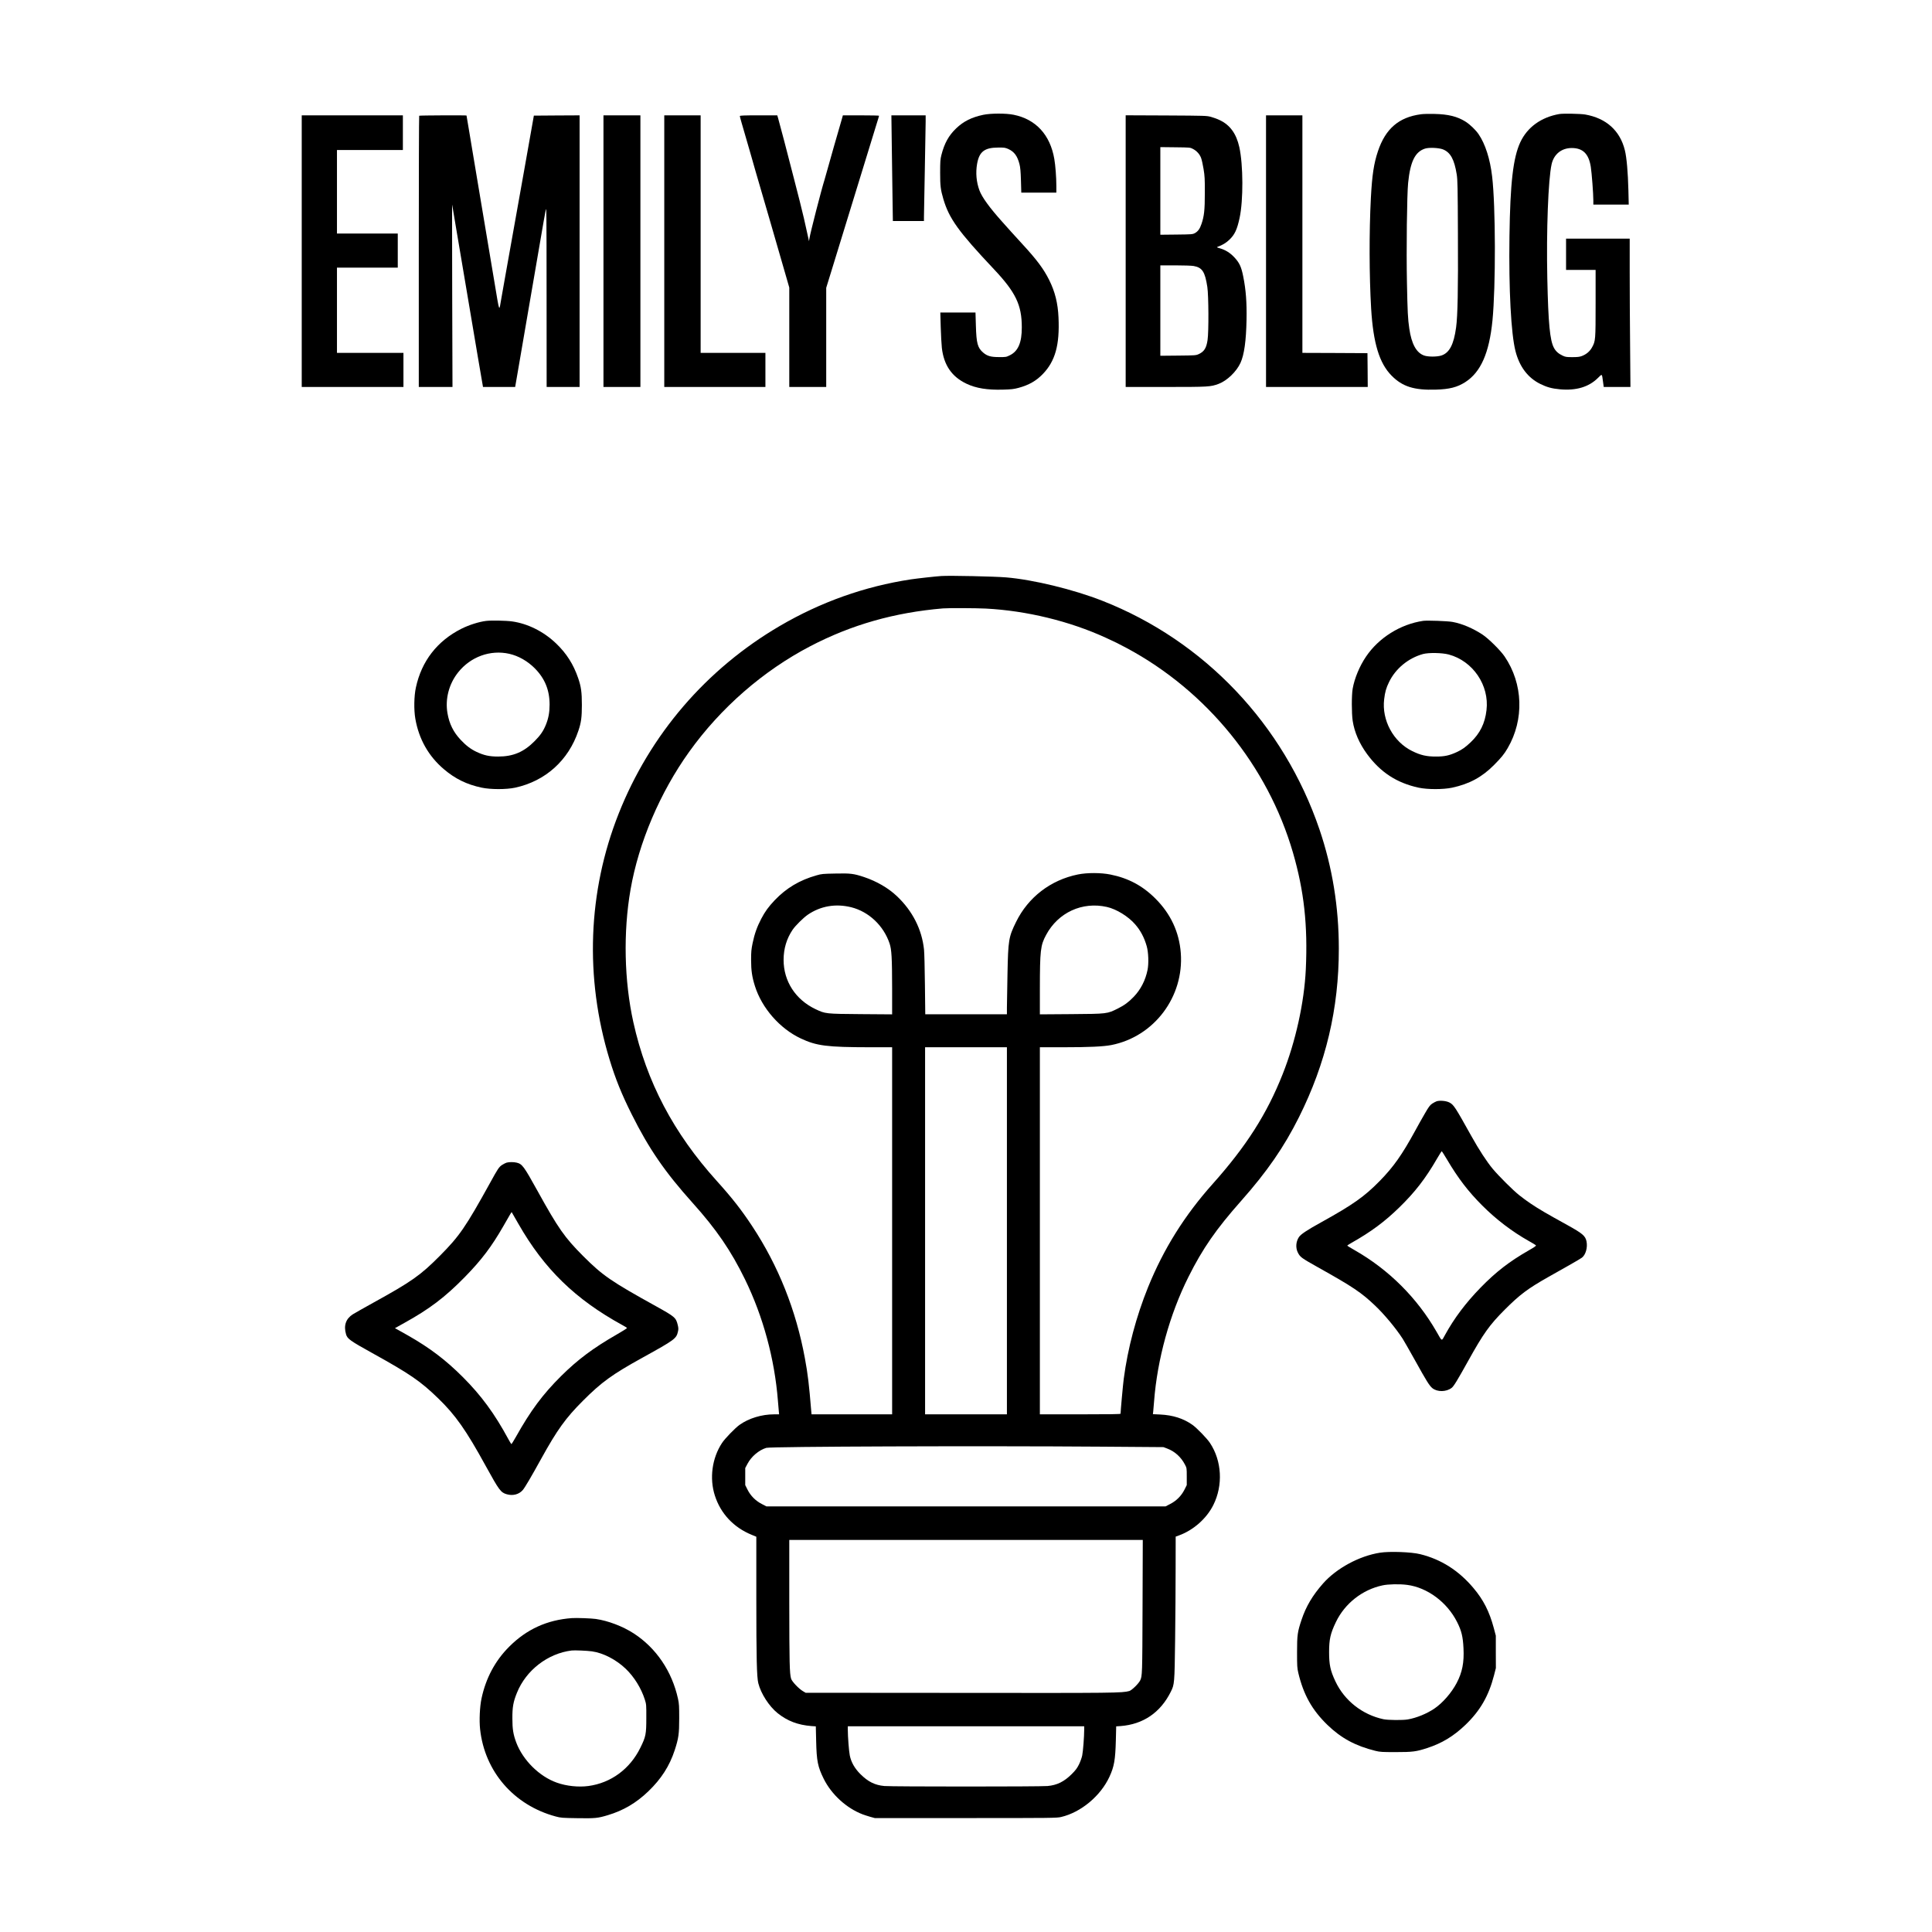 <?xml version="1.0" standalone="no"?>
<!DOCTYPE svg PUBLIC "-//W3C//DTD SVG 20010904//EN"
 "http://www.w3.org/TR/2001/REC-SVG-20010904/DTD/svg10.dtd">
<svg version="1.0" xmlns="http://www.w3.org/2000/svg"
 width="3400pt" height="3400pt" viewBox="0 0 3400 3400"
 preserveAspectRatio="xMidYMid meet">
<g transform="translate(0,3400) scale(0.1,-0.1)"
fill="#000000" stroke="none">
<path d="M17302 31979 c-203 -43 -345 -114 -474 -237 -133 -127 -208 -263
-261 -470 -19 -77 -22 -113 -22 -312 0 -236 8 -297 57 -465 102 -343 266 -571
887 -1230 386 -409 493 -632 493 -1025 1 -269 -64 -420 -210 -492 -65 -32 -70
-33 -192 -32 -144 0 -206 18 -278 79 -98 85 -119 162 -128 472 l-7 233 -310 0
-309 0 7 -252 c4 -139 13 -305 20 -370 35 -305 176 -510 436 -632 167 -79 366
-111 639 -103 146 4 191 9 274 31 181 49 310 122 427 243 219 226 299 512 277
994 -11 254 -62 457 -165 663 -98 195 -215 352 -467 626 -79 85 -167 183 -197
216 -30 34 -102 115 -161 180 -224 250 -356 432 -401 552 -55 149 -69 309 -42
467 38 216 130 287 370 288 111 1 125 -1 183 -27 101 -47 156 -121 193 -264
15 -60 21 -125 26 -289 l6 -213 309 0 308 0 0 118 c0 148 -16 361 -36 475 -73
424 -324 698 -715 777 -135 28 -403 27 -537 -1z"/>
<path d="M25005 31989 c-388 -52 -622 -254 -755 -649 -73 -218 -103 -418 -125
-825 -31 -596 -29 -1373 5 -1948 37 -607 144 -960 360 -1178 190 -193 397
-258 778 -246 241 7 377 42 518 132 273 175 422 512 479 1085 59 602 56 2016
-6 2535 -36 309 -121 572 -238 743 -51 75 -150 170 -228 220 -145 92 -305 132
-553 137 -91 2 -196 0 -235 -6z m389 -618 c131 -52 200 -176 242 -441 15 -91
18 -228 21 -1051 5 -975 -4 -1437 -32 -1641 -41 -304 -119 -451 -264 -496 -77
-23 -229 -23 -298 1 -137 48 -223 204 -262 477 -25 170 -31 291 -41 805 -12
571 0 1557 21 1758 38 376 123 546 298 602 71 22 239 15 315 -14z"/>
<path d="M27440 31993 c-320 -56 -563 -233 -686 -498 -126 -273 -177 -717
-190 -1655 -13 -946 28 -1713 106 -2019 70 -274 217 -469 435 -577 118 -58
204 -82 347 -95 283 -26 505 39 665 196 83 80 72 88 94 -67 l12 -88 235 0 235
0 -6 728 c-4 400 -7 987 -7 1305 l0 577 -560 0 -560 0 0 -275 0 -275 260 0
260 0 0 -586 c0 -649 -1 -666 -64 -779 -38 -69 -100 -121 -179 -151 -40 -15
-78 -19 -167 -19 -103 0 -121 3 -170 26 -73 34 -120 76 -153 137 -71 131 -100
427 -117 1222 -18 836 16 1748 76 2011 40 176 174 284 354 284 196 0 299 -102
335 -330 17 -107 45 -473 45 -592 l0 -73 312 0 311 0 -6 253 c-8 314 -30 572
-62 702 -85 346 -328 565 -699 630 -83 14 -389 20 -456 8z"/>
<path d="M5310 29580 l0 -2390 895 0 895 0 0 300 0 300 -585 0 -585 0 0 750 0
750 535 0 535 0 0 300 0 300 -535 0 -535 0 0 735 0 735 580 0 580 0 0 305 0
305 -890 0 -890 0 0 -2390z"/>
<path d="M7377 31963 c-4 -3 -7 -1079 -7 -2390 l0 -2383 296 0 297 0 -5 1613
c-2 886 -3 1605 -1 1597 2 -8 32 -190 68 -405 80 -471 187 -1105 260 -1540 30
-176 86 -507 124 -735 75 -444 80 -473 87 -507 l4 -23 283 0 283 0 48 278
c100 584 117 680 136 792 11 63 36 207 55 320 19 113 42 243 50 290 8 47 31
177 50 290 19 113 44 257 55 320 11 63 36 207 55 320 45 264 62 362 85 485 18
99 18 82 19 -1497 l1 -1598 290 0 290 0 0 2390 0 2390 -402 -2 -403 -3 -22
-125 c-52 -300 -77 -437 -109 -615 -18 -104 -36 -203 -39 -220 -10 -54 -104
-585 -141 -790 -19 -110 -42 -236 -50 -280 -21 -115 -78 -435 -109 -610 -14
-82 -39 -224 -56 -315 -16 -91 -36 -208 -46 -260 -42 -242 -28 -274 -121 281
-45 272 -150 897 -233 1389 -83 492 -154 920 -159 950 -5 30 -29 176 -54 324
-25 149 -46 271 -46 273 0 6 -827 3 -833 -4z"/>
<path d="M10620 29580 l0 -2390 325 0 325 0 0 2390 0 2390 -325 0 -325 0 0
-2390z"/>
<path d="M11690 29580 l0 -2390 890 0 890 0 0 300 0 300 -570 0 -570 0 0 2090
0 2090 -320 0 -320 0 0 -2390z"/>
<path d="M13020 31957 c0 -12 33 -129 135 -477 32 -107 61 -208 65 -225 4 -16
38 -133 74 -260 76 -261 134 -458 201 -690 26 -88 62 -212 80 -275 33 -113
154 -533 261 -903 l54 -188 0 -875 0 -874 325 0 325 0 0 873 0 872 91 295
c301 980 438 1424 584 1900 90 294 184 600 209 680 25 80 46 148 46 153 0 4
-143 7 -319 7 l-318 0 -17 -62 c-10 -35 -31 -108 -47 -163 -62 -211 -129 -448
-184 -645 -31 -113 -65 -232 -75 -265 -56 -177 -250 -932 -266 -1035 l-7 -45
-14 65 c-52 242 -101 454 -149 640 -31 118 -76 294 -100 390 -130 508 -240
926 -280 1068 l-15 52 -329 0 c-258 0 -330 -3 -330 -13z"/>
<path d="M15694 31438 c3 -293 9 -712 13 -930 l6 -398 274 0 273 0 0 73 c0 39
7 407 15 817 8 410 15 796 15 858 l0 112 -302 0 -301 0 7 -532z"/>
<path d="M19810 29581 l0 -2391 704 0 c761 0 790 2 933 55 148 56 314 216 384
370 65 143 99 388 106 756 6 307 -11 529 -58 763 -34 172 -68 244 -161 342
-74 78 -155 127 -253 155 -47 13 -56 18 -40 24 86 31 153 71 209 125 96 92
136 178 181 385 67 312 64 934 -5 1246 -53 237 -163 389 -345 475 -38 19 -106
44 -150 56 -79 22 -92 22 -792 26 l-713 3 0 -2390z m1186 1797 c66 -35 117
-92 142 -160 11 -30 31 -118 43 -194 20 -121 23 -174 22 -419 0 -304 -12 -409
-59 -547 -29 -86 -62 -131 -117 -161 -40 -21 -54 -22 -324 -25 l-283 -3 0 771
0 771 263 -3 c262 -3 262 -3 313 -30z m10 -2059 c152 -27 200 -101 241 -369
23 -150 26 -792 4 -935 -21 -142 -60 -203 -156 -247 -48 -22 -61 -23 -362 -26
l-313 -3 0 795 0 796 263 0 c145 0 290 -5 323 -11z"/>
<path d="M22280 29580 l0 -2390 895 0 895 0 -2 298 -3 297 -572 3 -573 2 0
2090 0 2090 -320 0 -320 0 0 -2390z"/>
<path d="M16565 23863 c-96 -6 -420 -42 -535 -59 -815 -124 -1585 -398 -2307
-820 -1294 -758 -2284 -1910 -2836 -3304 -543 -1371 -599 -2884 -160 -4325
104 -341 213 -612 390 -965 302 -605 585 -1017 1073 -1560 419 -467 672 -836
921 -1345 319 -654 521 -1399 579 -2135 5 -74 13 -159 16 -187 l5 -53 -89 0
c-216 0 -444 -69 -607 -185 -75 -53 -258 -241 -308 -318 -176 -266 -225 -623
-126 -928 102 -317 331 -560 647 -689 l82 -34 0 -1070 c0 -1073 8 -1400 35
-1508 47 -185 189 -405 340 -527 171 -137 356 -208 596 -227 l76 -5 6 -257 c8
-354 28 -453 133 -666 137 -276 400 -517 686 -626 29 -11 89 -30 133 -43 l80
-22 1600 0 c1524 0 1604 1 1679 19 348 81 695 370 851 709 83 180 103 298 112
639 l6 247 76 5 c398 30 702 237 884 602 66 132 67 143 77 914 5 382 9 948 9
1256 l1 562 63 23 c252 93 482 297 600 534 173 347 150 776 -60 1092 -50 77
-233 265 -308 318 -158 112 -343 171 -568 182 l-128 6 5 41 c3 23 10 106 16
186 56 736 275 1531 605 2189 250 500 487 841 931 1342 451 509 752 944 1014
1469 473 946 702 1911 701 2965 0 732 -113 1427 -340 2097 -629 1848 -2025
3320 -3821 4025 -510 200 -1216 372 -1695 412 -206 17 -980 34 -1140 24z m786
-573 c714 -37 1472 -221 2109 -513 178 -82 223 -104 365 -180 1413 -757 2486
-2078 2929 -3602 196 -676 262 -1280 226 -2055 -28 -583 -179 -1269 -408
-1845 -276 -698 -640 -1268 -1230 -1929 -495 -554 -863 -1142 -1137 -1816
-210 -520 -358 -1076 -429 -1615 -13 -97 -56 -570 -56 -614 0 -8 -199 -11
-710 -11 l-710 0 0 3230 0 3230 408 0 c461 0 709 12 850 39 752 148 1280 848
1222 1620 -28 368 -178 689 -445 956 -226 227 -479 362 -795 425 -165 33 -407
34 -570 1 -480 -97 -876 -401 -1089 -836 -131 -266 -139 -319 -151 -915 -5
-256 -10 -520 -10 -587 l0 -123 -719 0 -718 0 -6 523 c-3 287 -10 565 -16 617
-38 356 -202 679 -478 940 -150 142 -355 261 -576 335 -183 61 -239 68 -505
62 -218 -4 -245 -6 -330 -31 -300 -84 -535 -225 -739 -439 -110 -116 -169
-198 -236 -325 -74 -141 -119 -268 -152 -428 -23 -111 -27 -153 -27 -299 0
-184 17 -300 68 -460 122 -386 437 -746 804 -919 280 -132 461 -155 1223 -156
l387 0 0 -3230 0 -3230 -709 0 -709 0 -6 62 c-38 462 -59 643 -111 923 -156
849 -468 1631 -930 2330 -190 287 -351 493 -619 790 -763 845 -1237 1745
-1470 2795 -161 726 -180 1587 -50 2333 143 827 519 1710 1032 2426 555 775
1302 1426 2132 1859 725 378 1482 593 2335 665 96 8 570 6 756 -3z m-2371
-5256 c310 -78 569 -323 675 -637 36 -109 44 -249 45 -795 l0 -453 -547 4
c-626 5 -627 5 -802 88 -351 167 -561 491 -561 866 0 199 54 377 160 533 49
71 188 209 265 262 225 154 491 200 765 132z m4500 5 c168 -38 377 -167 497
-306 95 -109 160 -232 203 -383 31 -107 38 -306 15 -419 -37 -183 -120 -345
-243 -473 -89 -93 -165 -149 -277 -205 -192 -96 -185 -95 -827 -100 l-548 -4
0 443 c1 685 10 770 110 955 212 395 636 590 1070 492z m-1760 -5699 l0 -3230
-720 0 -720 0 0 3230 0 3230 720 0 720 0 0 -3230z m1680 -3799 l1075 -8 66
-25 c132 -49 243 -149 312 -282 32 -61 32 -62 32 -211 l0 -150 -40 -80 c-54
-108 -142 -197 -252 -253 l-81 -42 -3512 0 -3512 0 -81 42 c-110 56 -198 145
-252 253 l-40 80 0 150 0 150 40 75 c68 129 200 240 330 280 77 24 3760 37
5915 21z m707 -2813 c-4 -1198 -5 -1224 -42 -1301 -28 -57 -148 -174 -191
-186 -131 -35 -225 -36 -2987 -33 l-2709 2 -46 27 c-73 42 -195 170 -210 221
-27 89 -31 280 -32 1345 l0 1097 3110 0 3111 0 -4 -1172z m-1027 -2170 c0
-119 -20 -381 -35 -452 -8 -39 -33 -109 -56 -156 -34 -68 -59 -102 -128 -171
-134 -133 -258 -195 -426 -210 -131 -12 -2739 -12 -2871 0 -167 15 -288 75
-424 211 -99 99 -161 208 -185 326 -15 71 -35 333 -35 452 l0 62 2080 0 2080
0 0 -62z"/>
<path d="M8555 23073 c-129 -16 -301 -71 -435 -138 -426 -215 -701 -569 -801
-1034 -33 -151 -37 -392 -10 -548 62 -360 233 -661 503 -890 200 -170 404
-269 663 -324 160 -34 432 -34 589 -1 534 115 941 481 1115 1003 49 145 61
237 61 453 0 225 -13 320 -65 472 -84 245 -206 436 -389 611 -217 208 -496
348 -773 387 -102 15 -372 20 -458 9z m408 -579 c162 -37 320 -127 447 -254
178 -179 262 -383 262 -640 0 -135 -19 -240 -66 -356 -45 -110 -95 -183 -196
-285 -192 -194 -379 -273 -645 -273 -153 0 -248 21 -378 82 -104 49 -185 111
-281 213 -126 134 -199 280 -231 466 -44 251 25 517 187 720 219 276 568 402
901 327z"/>
<path d="M25045 23074 c-400 -59 -781 -297 -1005 -629 -113 -166 -203 -382
-235 -564 -20 -112 -20 -432 0 -566 30 -198 116 -398 253 -585 236 -322 524
-509 909 -592 157 -33 430 -33 587 0 304 65 527 186 738 399 128 129 178 190
240 296 294 503 273 1136 -54 1615 -72 106 -282 314 -388 384 -168 111 -361
193 -527 223 -85 16 -450 29 -518 19z m450 -592 c426 -114 717 -542 665 -979
-27 -233 -113 -408 -279 -566 -93 -88 -149 -128 -245 -173 -131 -60 -215 -78
-361 -78 -169 -1 -273 23 -422 96 -333 163 -539 544 -494 913 15 127 35 197
85 300 114 237 338 423 598 495 101 27 334 23 453 -8z"/>
<path d="M25284 14620 c-18 -6 -53 -25 -80 -42 -40 -28 -61 -56 -134 -183 -48
-82 -120 -211 -160 -285 -236 -432 -385 -644 -630 -894 -266 -272 -473 -418
-1020 -721 -261 -144 -370 -217 -402 -267 -53 -81 -60 -189 -17 -273 41 -79
61 -93 349 -255 622 -348 766 -445 1010 -677 162 -154 363 -395 485 -583 23
-36 122 -209 220 -385 198 -357 250 -441 301 -483 86 -71 245 -70 341 4 37 28
100 132 293 479 264 475 373 629 640 896 266 266 404 370 766 575 101 57 268
152 372 210 103 58 202 117 221 131 67 51 103 180 81 287 -20 97 -70 139 -335
286 -377 208 -499 279 -652 382 -56 37 -146 103 -200 147 -110 88 -355 332
-463 461 -103 123 -241 334 -378 580 -287 515 -310 550 -387 589 -54 28 -163
38 -221 21z m182 -1027 c193 -327 372 -561 619 -808 244 -245 524 -458 820
-625 61 -34 116 -67 123 -74 10 -10 -15 -28 -125 -91 -345 -198 -578 -379
-848 -656 -260 -267 -464 -538 -625 -832 -63 -115 -48 -120 -147 53 -344 600
-843 1097 -1445 1440 -71 40 -128 75 -128 79 0 4 35 27 78 51 338 191 580 370
836 620 277 269 465 513 663 856 43 74 81 134 85 134 4 0 46 -66 94 -147z"/>
<path d="M8914 13539 c-18 -5 -53 -24 -80 -41 -53 -36 -73 -66 -203 -303 -439
-794 -545 -948 -891 -1296 -344 -346 -497 -453 -1175 -827 -159 -88 -319 -179
-355 -201 -124 -79 -165 -198 -120 -353 23 -79 72 -114 460 -329 664 -368 850
-495 1161 -797 305 -295 492 -561 839 -1194 234 -425 263 -464 367 -494 109
-32 218 -3 284 75 36 42 150 235 324 551 281 508 429 714 730 1015 332 333
519 468 1055 764 566 313 593 333 621 458 10 43 9 63 -4 117 -32 129 -50 144
-387 331 -787 436 -934 537 -1276 879 -329 330 -438 485 -809 1156 -236 426
-265 465 -361 489 -51 13 -136 13 -180 0z m210 -1078 c453 -793 1000 -1326
1828 -1780 43 -23 80 -46 83 -51 3 -4 -79 -57 -183 -116 -413 -237 -683 -439
-977 -730 -323 -321 -537 -608 -796 -1071 -40 -72 -77 -129 -80 -127 -4 2 -28
43 -54 90 -240 445 -478 768 -799 1089 -303 303 -580 513 -966 733 -96 54
-187 106 -203 114 l-27 14 163 91 c446 247 718 453 1067 809 293 299 472 536
680 899 120 210 142 247 145 243 2 -2 55 -95 119 -207z"/>
<path d="M24285 6675 c-364 -57 -765 -274 -1001 -541 -185 -210 -301 -405
-379 -640 -71 -212 -79 -267 -79 -569 0 -247 2 -278 22 -365 92 -386 242 -653
513 -916 241 -233 493 -369 844 -456 82 -20 115 -22 355 -22 298 0 363 8 555
71 260 84 466 209 674 408 260 250 409 508 503 871 l33 129 -1 285 0 285 -36
136 c-78 290 -182 495 -359 704 -258 306 -567 503 -935 594 -153 39 -541 53
-709 26z m476 -566 c358 -46 707 -305 883 -657 76 -151 101 -254 111 -457 13
-252 -21 -425 -121 -615 -91 -172 -245 -349 -391 -448 -133 -90 -312 -164
-467 -191 -86 -16 -348 -13 -427 3 -373 79 -689 328 -848 667 -89 189 -111
292 -111 514 0 226 23 328 120 530 157 327 466 570 820 645 99 22 302 26 431
9z"/>
<path d="M10065 5524 c-436 -31 -798 -196 -1105 -504 -247 -247 -410 -553
-486 -910 -31 -145 -42 -387 -25 -542 81 -745 594 -1337 1331 -1535 89 -24
113 -26 383 -30 311 -5 358 0 534 53 274 82 501 216 712 419 228 219 374 447
465 725 68 209 79 287 79 560 0 214 -2 257 -21 343 -106 485 -384 895 -780
1152 -194 125 -448 222 -667 254 -77 11 -341 21 -420 15z m352 -585 c197 -27
428 -146 597 -309 147 -141 271 -342 334 -540 26 -83 27 -91 26 -325 0 -285
-9 -328 -104 -521 -183 -375 -519 -622 -917 -675 -174 -23 -385 -1 -553 59
-309 109 -597 395 -715 707 -53 143 -68 235 -68 425 -1 198 16 291 80 449 160
398 543 693 963 745 52 6 270 -3 357 -15z"/>
</g>
</svg>
